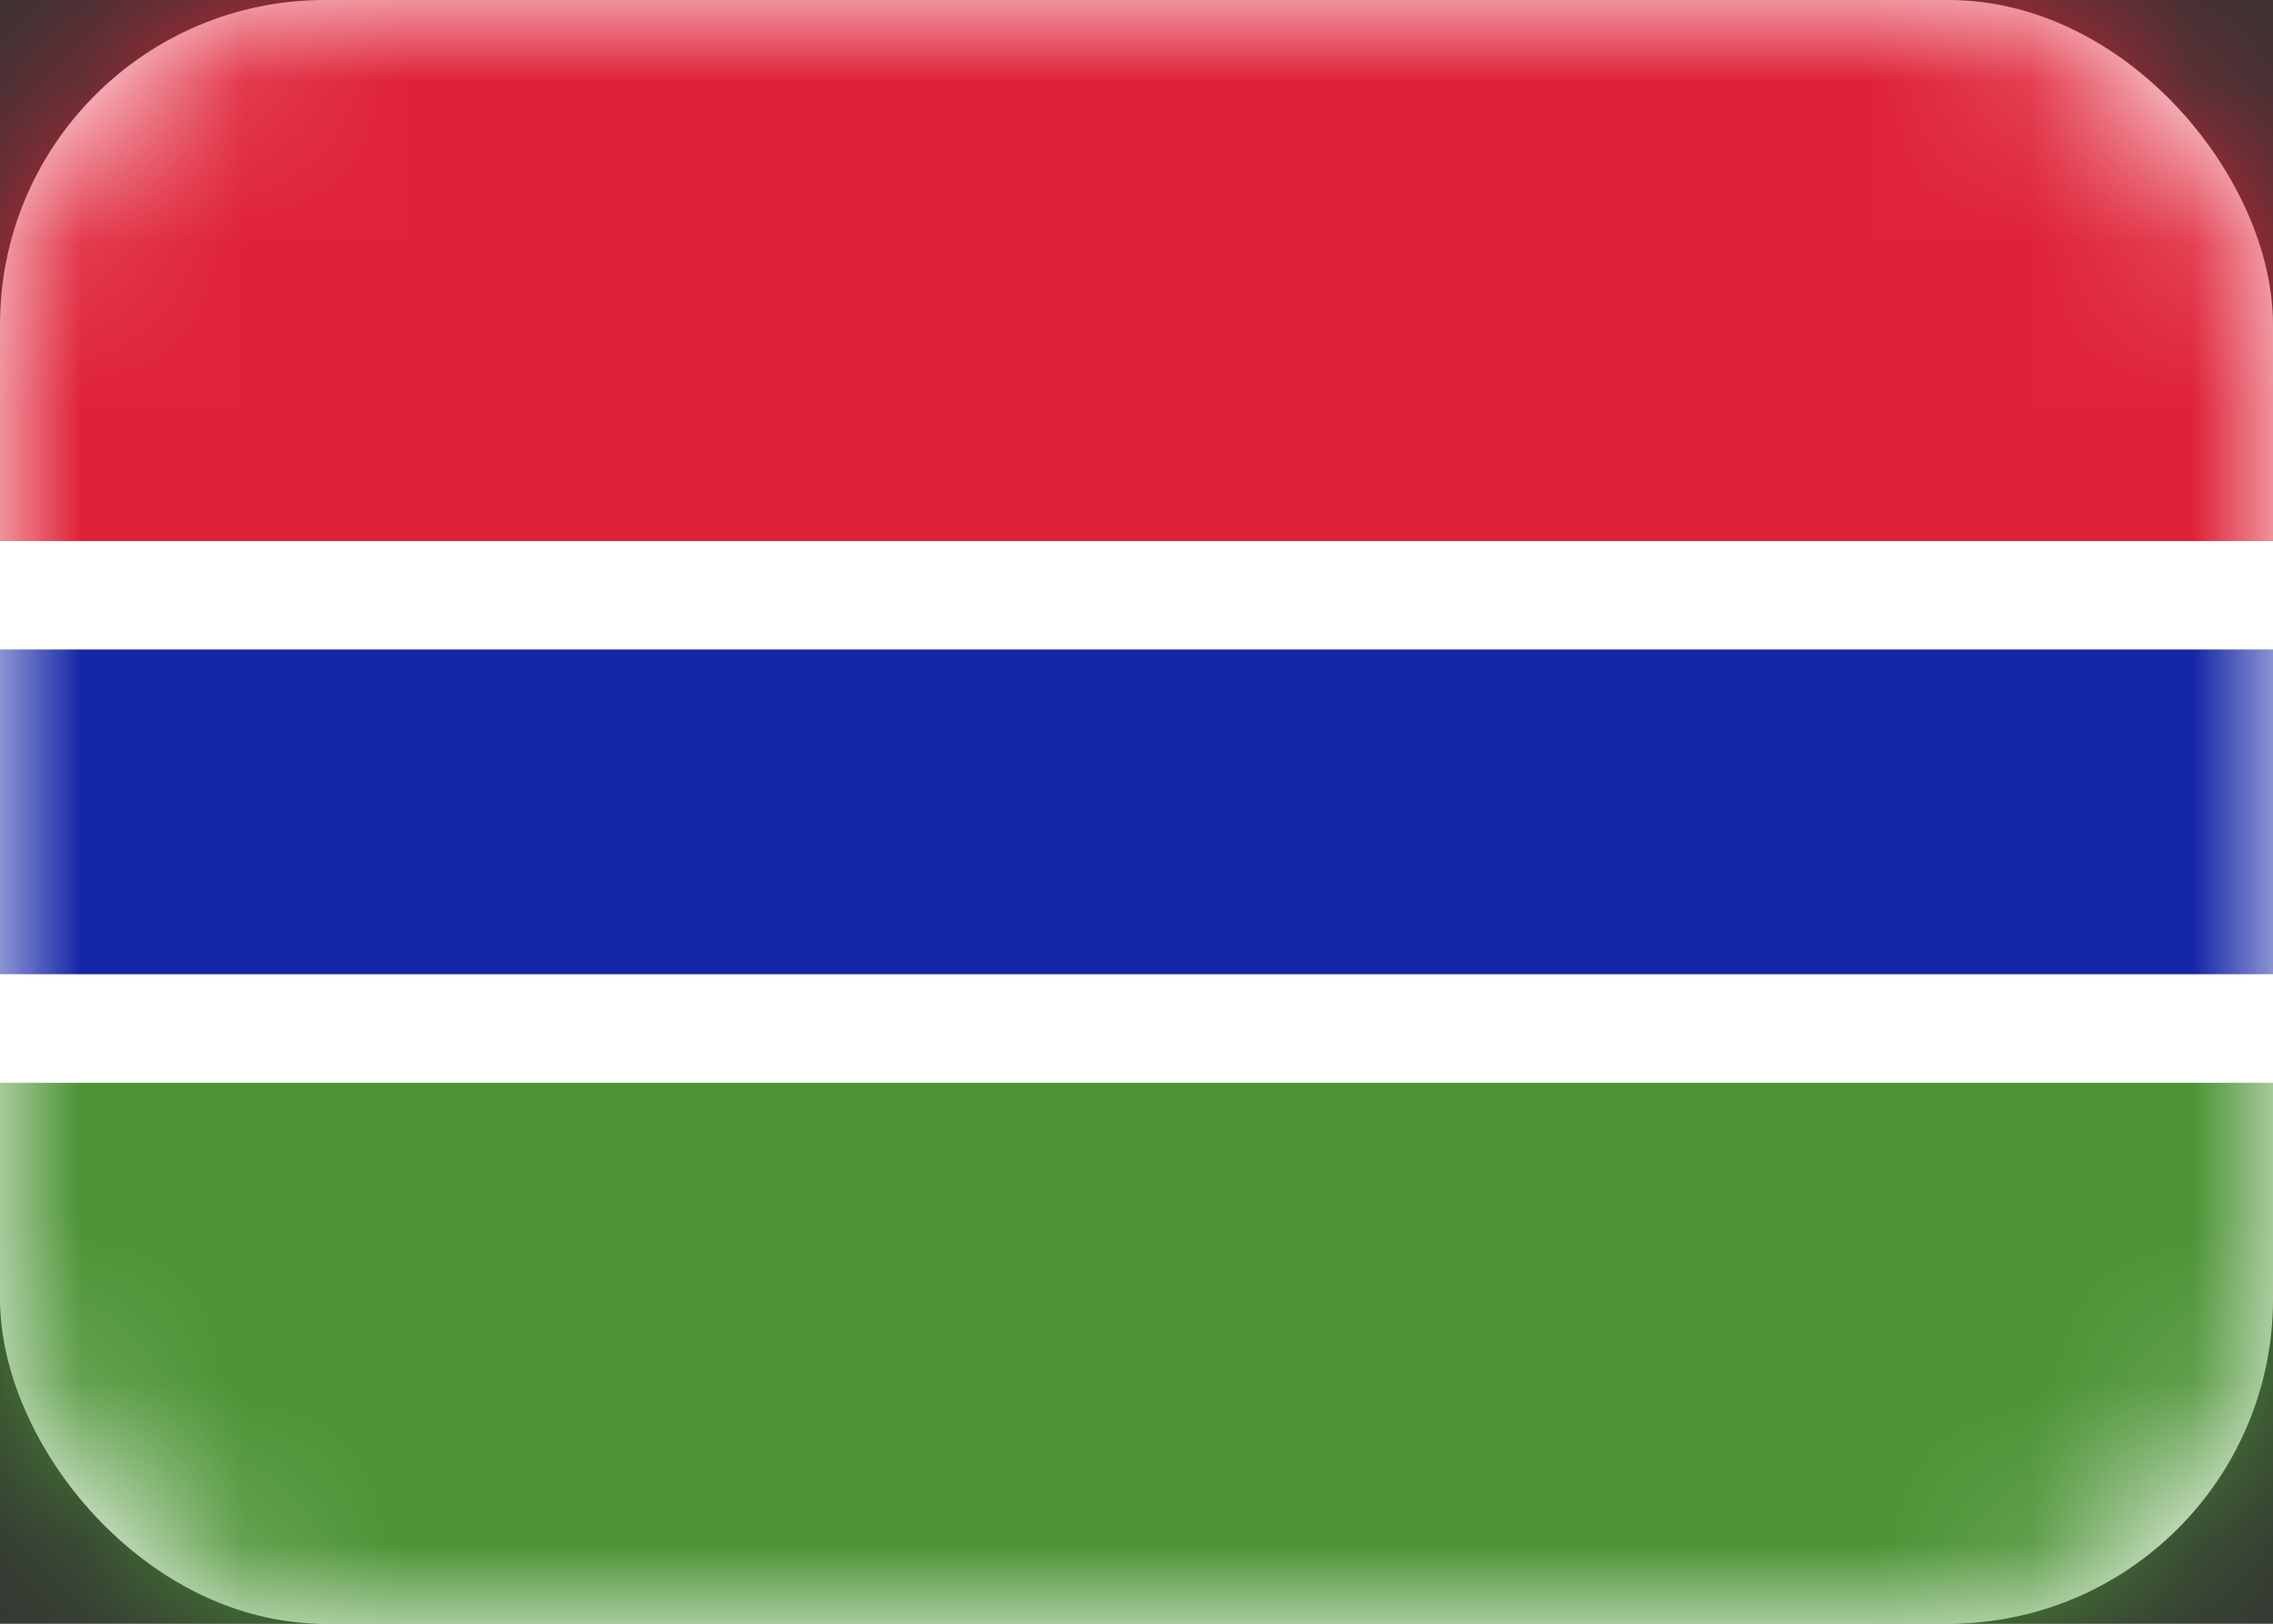 <svg width="14" height="10" viewBox="0 0 14 10" fill="none" xmlns="http://www.w3.org/2000/svg">
<rect x="0" y="0" width="14" height="10" fill="#333333" stroke="none"/>
<rect width="14" height="10" rx="2" fill="white"/>
<mask id="mask0_142:172" style="mask-type:alpha" maskUnits="userSpaceOnUse" x="0" y="0" width="14" height="10">
<rect width="14" height="10" rx="2" fill="white"/>
</mask>
<g mask="url(#mask0_142:172)">
<path fill-rule="evenodd" clip-rule="evenodd" d="M0 3.333H14V0H0V3.333Z" fill="#DF2237"/>
<path fill-rule="evenodd" clip-rule="evenodd" d="M0 10H14V6.667H0V10Z" fill="#4B9334"/>
<path fill-rule="evenodd" clip-rule="evenodd" d="M0 6.667H14V3.333H0V6.667Z" fill="white"/>
<path fill-rule="evenodd" clip-rule="evenodd" d="M0 6H14V4H0V6Z" fill="#1526A7"/>
</g>
</svg>
